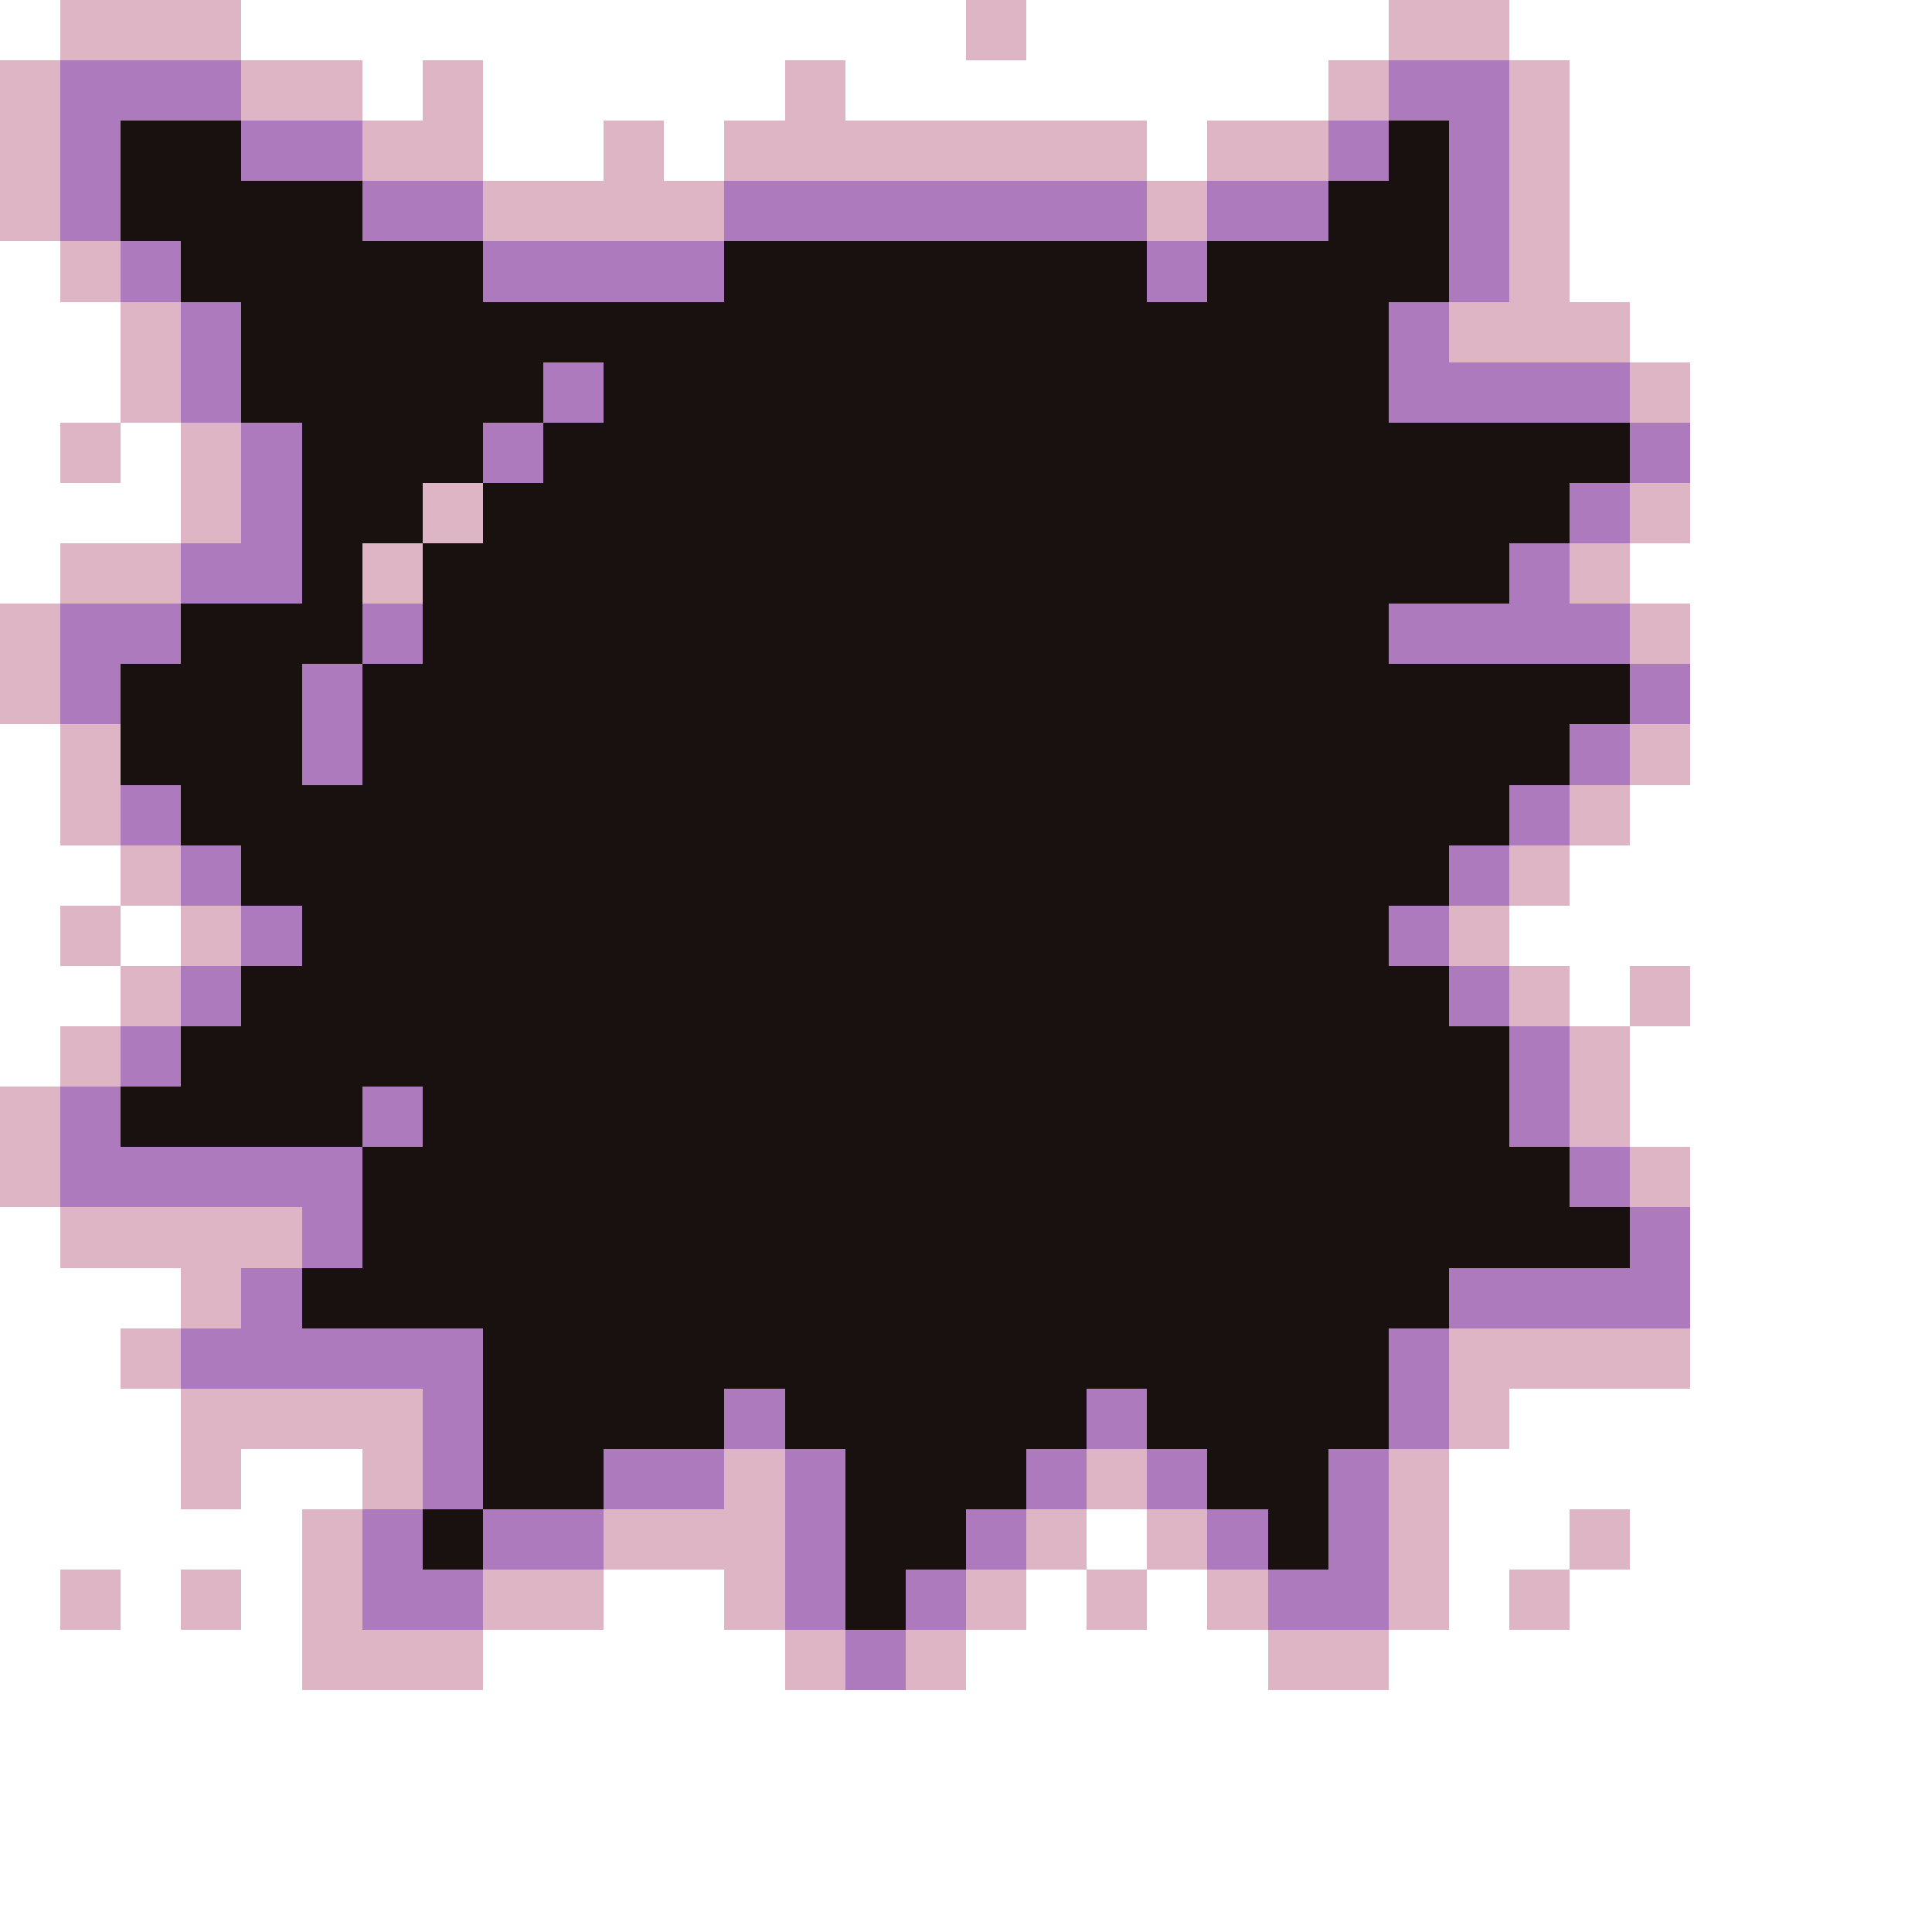 <svg xmlns="http://www.w3.org/2000/svg" viewBox="0 -0.5 32 32" shape-rendering="crispEdges">
<rect x="0" y="-0.5" width="32" height="32" fill="#333333" stroke="none"/>
<path stroke="#ffffff" d="M0 0h1M4 0h12M17 0h6M25 0h7M6 1h1M8 1h5M14 1h8M26 1h6M8 2h2M11 2h1M19 2h1M26 2h6M26 3h6M0 4h1M26 4h6M0 5h2M27 5h5M0 6h2M28 6h4M0 7h1M2 7h1M28 7h4M0 8h3M28 8h4M0 9h1M27 9h5M28 10h4M28 11h4M0 12h1M28 12h4M0 13h1M27 13h5M0 14h2M26 14h6M0 15h1M2 15h1M25 15h7M0 16h2M26 16h1M28 16h4M0 17h1M27 17h5M27 18h5M28 19h4M0 20h1M28 20h4M0 21h3M28 21h4M0 22h2M28 22h4M0 23h3M25 23h7M0 24h3M4 24h2M24 24h8M0 25h5M18 25h1M24 25h2M27 25h5M0 26h1M2 26h1M4 26h1M10 26h2M17 26h1M19 26h1M24 26h1M26 26h6M0 27h5M8 27h5M16 27h5M23 27h9M0 28h32M0 29h32M0 30h32M0 31h32" />
<path stroke="#deb5c5" d="M1 0h3M16 0h1M23 0h2M0 1h1M4 1h2M7 1h1M13 1h1M22 1h1M25 1h1M0 2h1M6 2h2M10 2h1M12 2h7M20 2h2M25 2h1M0 3h1M8 3h4M19 3h1M25 3h1M1 4h1M25 4h1M2 5h1M24 5h3M2 6h1M27 6h1M1 7h1M3 7h1M3 8h1M7 8h1M27 8h1M1 9h2M6 9h1M26 9h1M0 10h1M27 10h1M0 11h1M1 12h1M27 12h1M1 13h1M26 13h1M2 14h1M25 14h1M1 15h1M3 15h1M24 15h1M2 16h1M25 16h1M27 16h1M1 17h1M26 17h1M0 18h1M26 18h1M0 19h1M27 19h1M1 20h4M3 21h1M2 22h1M24 22h4M3 23h4M24 23h1M3 24h1M6 24h1M12 24h1M18 24h1M23 24h1M5 25h1M10 25h3M17 25h1M19 25h1M23 25h1M26 25h1M1 26h1M3 26h1M5 26h1M8 26h2M12 26h1M16 26h1M18 26h1M20 26h1M23 26h1M25 26h1M5 27h3M13 27h1M15 27h1M21 27h2" />
<path stroke="#ad7bbd" d="M1 1h3M23 1h2M1 2h1M4 2h2M22 2h1M24 2h1M1 3h1M6 3h2M12 3h7M20 3h2M24 3h1M2 4h1M8 4h4M19 4h1M24 4h1M3 5h1M23 5h1M3 6h1M9 6h1M23 6h4M4 7h1M8 7h1M27 7h1M4 8h1M26 8h1M3 9h2M25 9h1M1 10h2M6 10h1M23 10h4M1 11h1M5 11h1M27 11h1M5 12h1M26 12h1M2 13h1M25 13h1M3 14h1M24 14h1M4 15h1M23 15h1M3 16h1M24 16h1M2 17h1M25 17h1M1 18h1M6 18h1M25 18h1M1 19h5M26 19h1M5 20h1M27 20h1M4 21h1M24 21h4M3 22h5M23 22h1M7 23h1M12 23h1M18 23h1M23 23h1M7 24h1M10 24h2M13 24h1M17 24h1M19 24h1M22 24h1M6 25h1M8 25h2M13 25h1M16 25h1M20 25h1M22 25h1M6 26h2M13 26h1M15 26h1M21 26h2M14 27h1" />
<path stroke="#191010" d="M2 2h2M23 2h1M2 3h4M22 3h2M3 4h5M12 4h7M20 4h4M4 5h19M4 6h5M10 6h13M5 7h3M9 7h18M5 8h2M8 8h18M5 9h1M7 9h18M3 10h3M7 10h16M2 11h3M6 11h21M2 12h3M6 12h20M3 13h22M4 14h20M5 15h18M4 16h20M3 17h22M2 18h4M7 18h18M6 19h20M6 20h21M5 21h19M8 22h15M8 23h4M13 23h5M19 23h4M8 24h2M14 24h3M20 24h2M7 25h1M14 25h2M21 25h1M14 26h1" />
</svg>